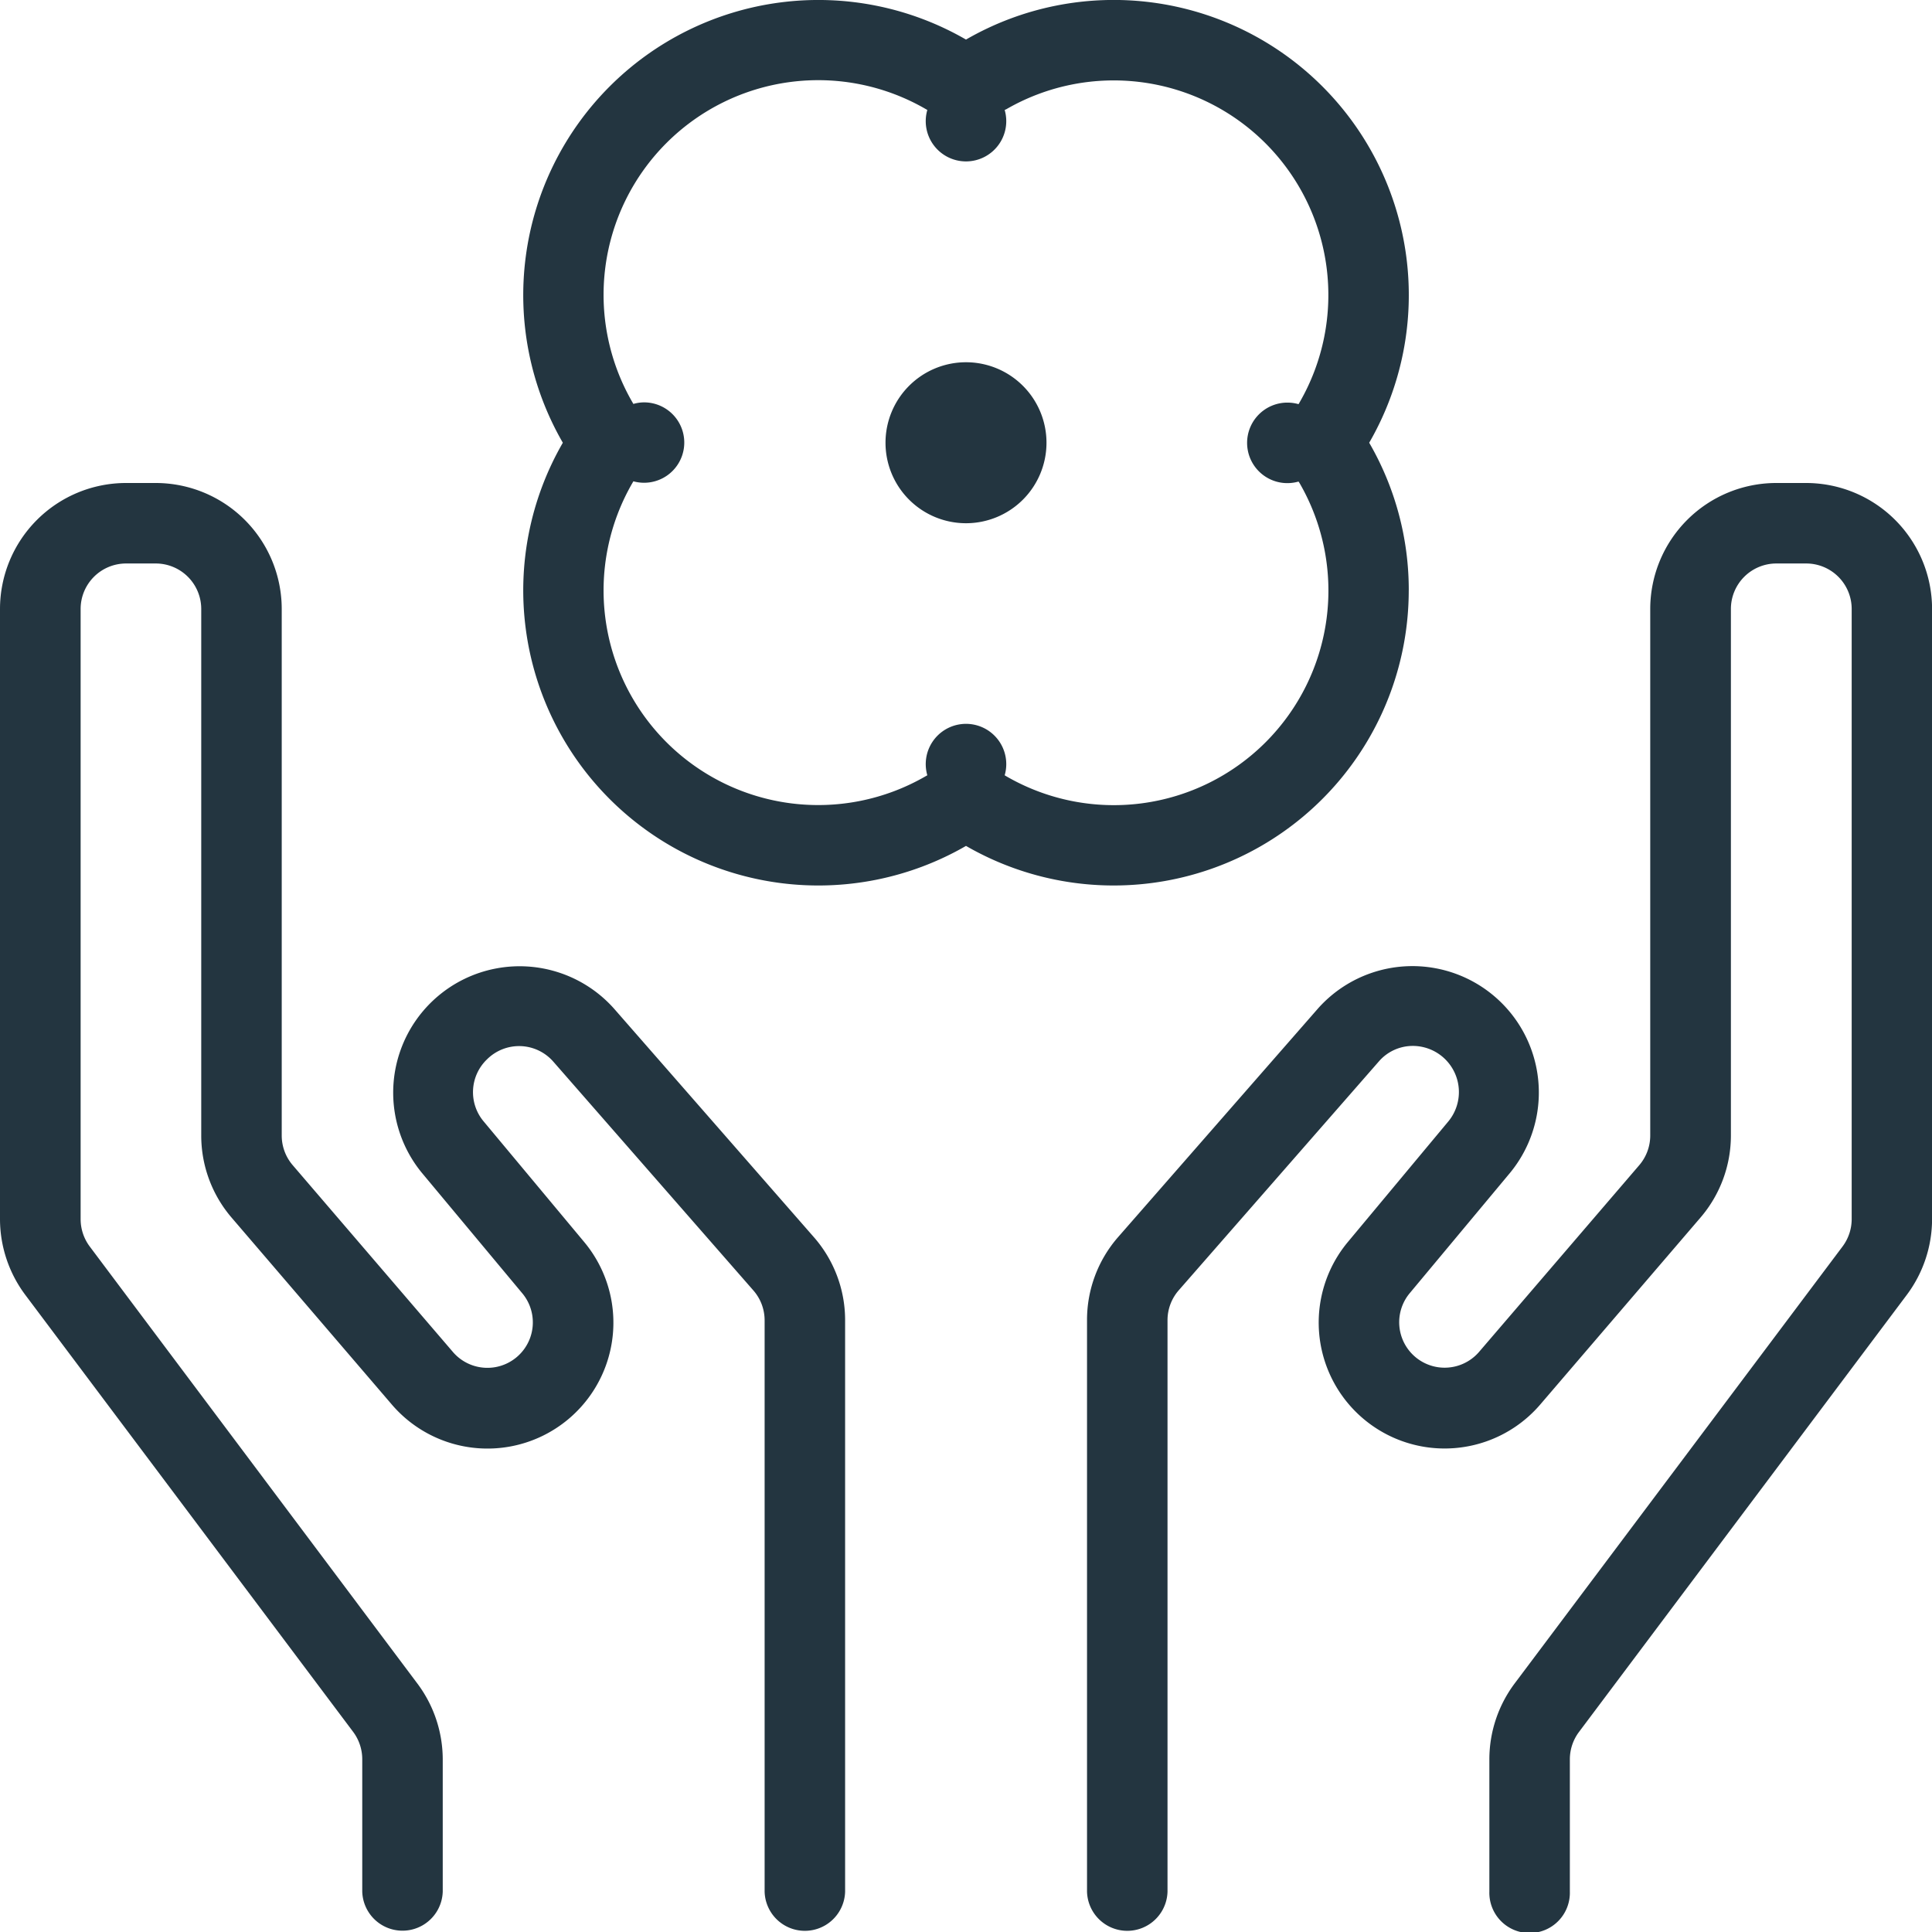 <svg id="HandTied" xmlns="http://www.w3.org/2000/svg" xmlns:xlink="http://www.w3.org/1999/xlink" width="56" height="56" viewBox="0 0 56 56">
  <defs>
    <clipPath id="clip-path">
      <rect id="Rectangle_94" data-name="Rectangle 94" width="56" height="56" fill="#233540"/>
    </clipPath>
  </defs>
  <g id="Group_42" data-name="Group 42" clip-path="url(#clip-path)">
    <path id="Path_3234" data-name="Path 3234" d="M17.793,63.23a3.664,3.664,0,0,0-5.57,4.759l2.93,3.515a1.317,1.317,0,0,1-2.011,1.7L8.483,67.772a1.32,1.32,0,0,1-.317-.857V51.65A3.654,3.654,0,0,0,4.516,48H3.65A3.654,3.654,0,0,0,0,51.65V69.339a3.673,3.673,0,0,0,.73,2.19L10.237,84.2a1.325,1.325,0,0,1,.263.79v3.839a1.167,1.167,0,0,0,2.333,0V84.995a3.674,3.674,0,0,0-.73-2.19L2.6,70.129a1.324,1.324,0,0,1-.263-.79V51.65A1.318,1.318,0,0,1,3.65,50.333h.867A1.319,1.319,0,0,1,5.833,51.65V66.915a3.652,3.652,0,0,0,.878,2.376l4.657,5.433a3.65,3.65,0,0,0,5.575-4.712L14.015,66.5a1.317,1.317,0,0,1,.1-1.793,1.317,1.317,0,0,1,1.922.064l5.8,6.633a1.315,1.315,0,0,1,.326.867V88.833a1.167,1.167,0,0,0,2.333,0V72.266a3.648,3.648,0,0,0-.9-2.4Z" transform="translate(0 -34)" fill="#233540"/>
    <path id="Path_3235" data-name="Path 3235" d="M128.85,48h-.867a3.654,3.654,0,0,0-3.65,3.65V66.915a1.32,1.32,0,0,1-.317.857L119.359,73.2a1.317,1.317,0,0,1-2.011-1.7l2.93-3.515a3.664,3.664,0,0,0-5.57-4.759l-5.8,6.633a3.649,3.649,0,0,0-.9,2.4V88.833a1.167,1.167,0,0,0,2.333,0V72.266a1.316,1.316,0,0,1,.326-.867l5.8-6.633a1.3,1.3,0,0,1,.947-.449,1.337,1.337,0,0,1,1.075,2.178l-2.929,3.515a3.65,3.65,0,0,0,5.575,4.712l4.657-5.433a3.653,3.653,0,0,0,.879-2.376V51.65a1.318,1.318,0,0,1,1.317-1.317h.867a1.318,1.318,0,0,1,1.317,1.317V69.339a1.325,1.325,0,0,1-.264.79L120.4,82.8a3.673,3.673,0,0,0-.73,2.19v3.839a1.167,1.167,0,1,0,2.333,0V84.994a1.324,1.324,0,0,1,.263-.79l9.506-12.675a3.673,3.673,0,0,0,.73-2.19V51.65A3.654,3.654,0,0,0,128.85,48" transform="translate(-76.5 -34)" fill="#233540"/>
    <path id="Path_3236" data-name="Path 3236" d="M77.667,17.111a8.511,8.511,0,0,0-1.147-4.278A8.554,8.554,0,0,0,64.833,1.147,8.554,8.554,0,0,0,53.147,12.833,8.554,8.554,0,0,0,64.833,24.519a8.554,8.554,0,0,0,12.833-7.408M65.954,22.472A1.148,1.148,0,0,0,66,22.167a1.167,1.167,0,1,0-2.288.305l-.048.027a6.221,6.221,0,0,1-8.5-8.5l.028-.048a1.165,1.165,0,1,0,.305-2.288,1.149,1.149,0,0,0-.305.045l-.028-.048a6.221,6.221,0,0,1,8.5-8.5l.048.027a1.167,1.167,0,1,0,2.242,0L66,3.167a6.221,6.221,0,0,1,8.5,8.5l-.028.048a1.147,1.147,0,0,0-.305-.045,1.167,1.167,0,1,0,.305,2.288L74.5,14A6.22,6.22,0,0,1,66,22.5Z" transform="translate(-36.833 0)" fill="#233540"/>
    <path id="Path_3237" data-name="Path 3237" d="M90.333,36a2.333,2.333,0,1,0,2.333,2.333A2.333,2.333,0,0,0,90.333,36" transform="translate(-62.333 -25.5)" fill="#233540"/>
  </g>
</svg>
